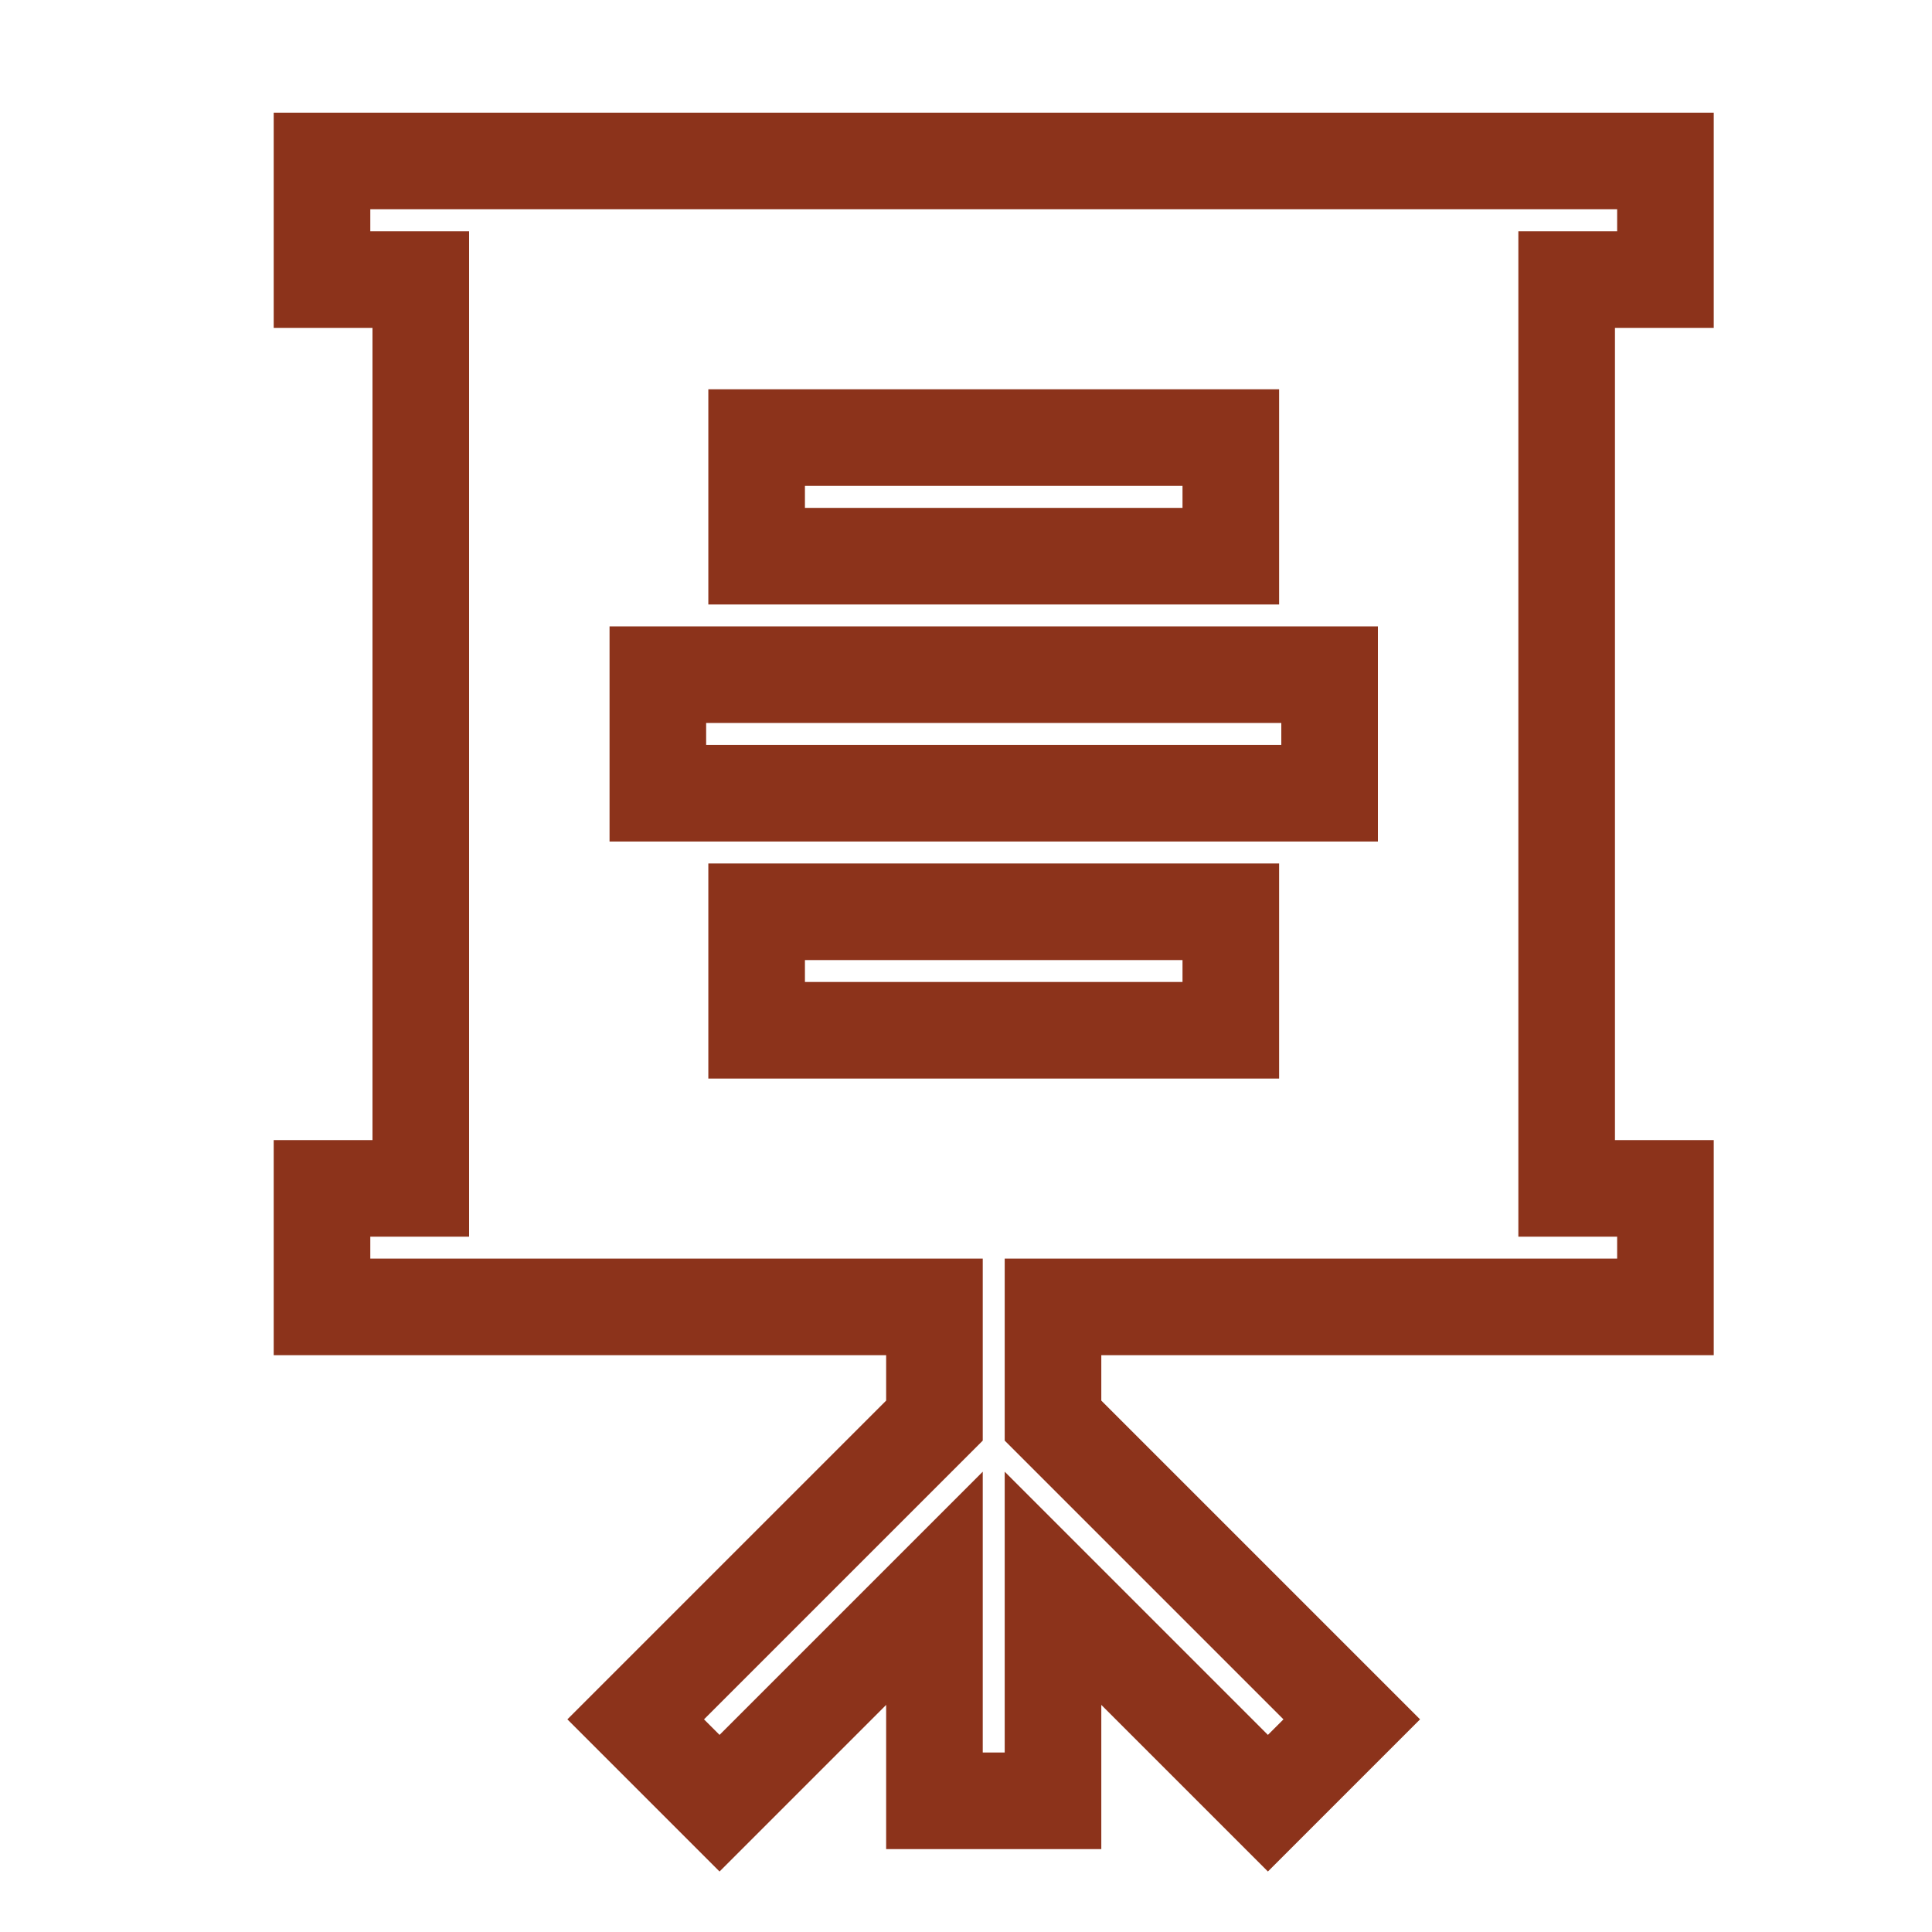 <svg width="30" height="30" viewBox="0 0 30 30" fill="none" xmlns="http://www.w3.org/2000/svg">
<path d="M25.861 20.293V18.453H24.327V4.341H25.861V2.5H5V4.341H6.534V18.453H5V20.293H14.51V22.059L9.871 26.698L11.173 28L14.51 24.663V27.963H16.351V24.663L19.688 28L20.99 26.698L16.351 22.059V20.293H25.861ZM11.749 6.795H19.112V8.636H11.749V6.795ZM10.215 10.476H20.646V12.317H10.215V10.476ZM11.749 15.998V14.158H19.112V15.998H11.749Z" stroke="#8C331B" stroke-width="1.5"/>
</svg>
